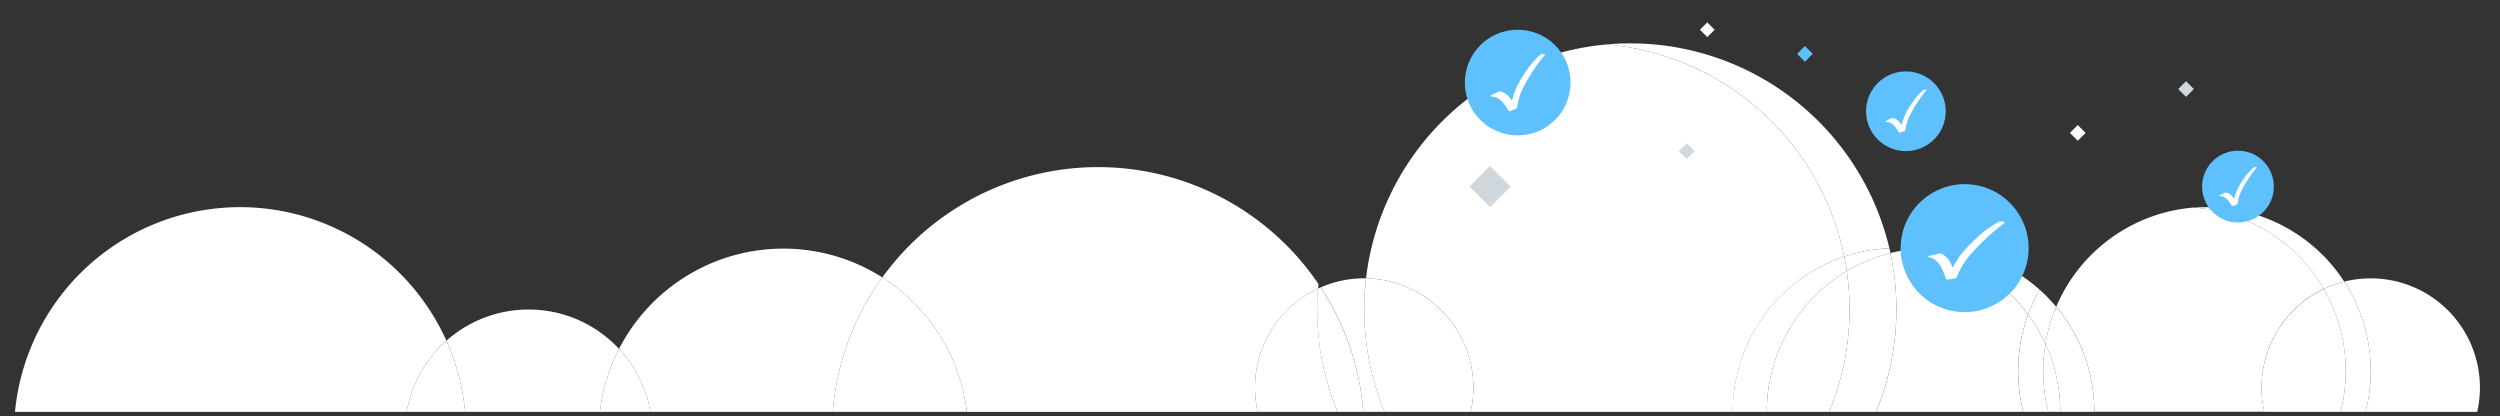 <svg id="Layer_1" data-name="Layer 1" xmlns="http://www.w3.org/2000/svg" width="1099" height="183" viewBox="0 0 1099 183">
  <rect x="0" y="0" width="1099" height="183" fill="#333333" stroke="none"/>
  <title>taskr</title>
  <circle cx="837.83" cy="48.91" r="17.52" style="fill: #5ec0fc"/>
  <path d="M828.66,53.38c1-.5,1.94-1,2.95-1.47a1.61,1.61,0,0,1,1,.14,5.47,5.47,0,0,1,2.85,2.21l.42.6a2.86,2.86,0,0,0,.23-.5,26.47,26.47,0,0,1,4.15-8.66A28.63,28.63,0,0,1,845,40a2,2,0,0,1,2-.54l-.85,1.09a59.65,59.65,0,0,0-6.4,9.87,19.68,19.68,0,0,0-2.07,6.46.84.84,0,0,1-.63.78,16,16,0,0,0-1.55.63c-.39.19-.6.11-.81-.28a14.45,14.45,0,0,0-.86-1.28c-1.25-1.82-2.73-3.25-5.17-3.21Z" style="fill: #fff"/>
  <rect x="748.24" y="10.79" width="4.56" height="4.56" transform="translate(229.06 -526.87) rotate(45)" style="fill: #fff"/>
  <rect x="791.01" y="21.26" width="4.87" height="4.87" transform="translate(249.15 -554.11) rotate(45)" style="fill: #5ec0fc"/>
  <rect x="910.95" y="55.98" width="4.87" height="4.87" transform="translate(308.83 -628.75) rotate(45)" style="fill: #fff"/>
  <rect x="958.55" y="36.71" width="4.87" height="4.87" transform="translate(309.15 -668.06) rotate(45)" style="fill: #d0d8dd"/>
  <g>
    <path d="M1090.18,170.38a47.66,47.66,0,0,1-1.2,10.69h-49.07a72.19,72.19,0,0,0-9.37-57.27,48,48,0,0,1,59.64,46.58Z" style="fill: #fff"/>
    <path d="M1042.18,163.07a72.12,72.12,0,0,1-2.27,18h-11a72.22,72.22,0,0,0-7.38-54,47.14,47.14,0,0,1,9-3.24A71.67,71.67,0,0,1,1042.18,163.07Z" style="fill: #fff"/>
    <path d="M1031.18,163.07a72.12,72.12,0,0,1-2.27,18H995.38a48,48,0,0,1,26.15-54A71.61,71.61,0,0,1,1031.18,163.07Z" style="fill: #fff"/>
    <path d="M1030.54,123.8a47.14,47.14,0,0,0-9,3.24,72,72,0,0,0-56.81-35.76q2.7-.21,5.46-.21A71.94,71.94,0,0,1,1030.54,123.8Z" style="fill: #fff"/>
    <path d="M964.72,91.28A72,72,0,0,1,1021.53,127a48,48,0,0,0-26.15,54h-74.7a71.69,71.69,0,0,0-16.76-46.18,72,72,0,0,1,60.72-43.61Z" style="fill: #fff"/>
    <path d="M920.68,181.07h-15a71.82,71.82,0,0,0-6.5-29.94,70.85,70.85,0,0,1,4.74-16.24A71.69,71.69,0,0,1,920.68,181.07Z" style="fill: #fff"/>
    <path d="M905.68,181.07h-5.22a72.5,72.5,0,0,1-1.28-29.94A71.82,71.82,0,0,1,905.68,181.07Z" style="fill: #fff"/>
    <path d="M896.65,127.38a71.64,71.64,0,0,1,7.27,7.51,70.85,70.85,0,0,0-4.74,16.24,71.52,71.52,0,0,0-7.6-12.87A70.92,70.92,0,0,1,896.65,127.38Z" style="fill: #fff"/>
    <path d="M900.46,181.07h-11a72.38,72.38,0,0,1,2.12-42.81,71.52,71.52,0,0,1,7.6,12.87,72.5,72.5,0,0,0,1.28,29.94Z" style="fill: #fff"/>
    <path d="M896.65,127.38a70.92,70.92,0,0,0-5.07,10.88,71.91,71.91,0,0,0-50.39-28.8,72,72,0,0,1,55.46,17.92Z" style="fill: #fff"/>
    <path d="M889.46,181.07H824.72A117.4,117.4,0,0,0,831,111.26a69.49,69.49,0,0,1,10.15-1.8,71.91,71.91,0,0,1,50.39,28.8,72.38,72.38,0,0,0-2.12,42.81Z" style="fill: #fff"/>
    <path d="M831,111.26a117.4,117.4,0,0,1-6.32,69.81H804.08a117.24,117.24,0,0,0,7.76-61.87A71.52,71.52,0,0,1,831,111.26Z" style="fill: #fff"/>
    <path d="M830.57,109.14c.17.7.33,1.41.47,2.12a71.52,71.52,0,0,0-19.2,7.94c-.3-2.15-.67-4.29-1.1-6.4A71.83,71.83,0,0,1,830.57,109.14Z" style="fill: #fff"/>
    <path d="M811.84,119.2a117.24,117.24,0,0,1-7.76,61.87H776.69A72,72,0,0,1,811.84,119.2Z" style="fill: #fff"/>
    <path d="M810.74,112.8c.43,2.11.8,4.25,1.1,6.4a72,72,0,0,0-35.15,61.87h-15A72,72,0,0,1,810.74,112.8Z" style="fill: #fff"/>
    <path d="M716.69,19.07a117,117,0,0,1,113.88,90.07,71.83,71.83,0,0,0-19.83,3.66A117,117,0,0,0,706.38,19.53Q711.46,19.06,716.69,19.07Z" style="fill: #fff"/>
    <path d="M810.74,112.8a72,72,0,0,0-49,68.27H646.5a48,48,0,0,0-46-58.68A117,117,0,0,1,706.38,19.53,117,117,0,0,1,810.74,112.8Z" style="fill: #fff"/>
    <path d="M647.7,170.38a47.66,47.66,0,0,1-1.2,10.69H608.68a117.27,117.27,0,0,1-8.18-58.68A48,48,0,0,1,647.7,170.38Z" style="fill: #fff"/>
    <path d="M608.68,181.07h-9.35a116.26,116.26,0,0,0-18.76-54.73,47.83,47.83,0,0,1,19.13-4h.8a117.27,117.27,0,0,0,8.18,58.68Z" style="fill: #fff"/>
    <path d="M599.33,181.07H588a116.56,116.56,0,0,1-9-45q0-4.65.36-9.21l1.14-.52A116.26,116.26,0,0,1,599.33,181.07Z" style="fill: #fff"/>
    <path d="M588,181.07H552.9a48,48,0,0,1,26.53-54.21q-.36,4.56-.36,9.21A116.56,116.56,0,0,0,588,181.07Z" style="fill: #fff"/>
    <path d="M579.6,124.87c-.06.66-.12,1.32-.17,2a48,48,0,0,0-26.53,54.21H425a81.1,81.1,0,0,0-37.12-59.13,117,117,0,0,1,191.73,2.93Z" style="fill: #fff"/>
    <path d="M425,181.07H366.08a116.3,116.3,0,0,1,21.79-59.13A81.1,81.1,0,0,1,425,181.07Z" style="fill: #fff"/>
    <path d="M387.87,121.94a116.3,116.3,0,0,0-21.79,59.13H285.93a54.12,54.12,0,0,0-13.8-27.7,81.2,81.2,0,0,1,115.74-31.43Z" style="fill: #fff"/>
    <path d="M285.93,181.07H263.72a80.52,80.52,0,0,1,8.41-27.7A54.12,54.12,0,0,1,285.93,181.07Z" style="fill: #fff"/>
    <path d="M232.35,136.07a54.23,54.23,0,0,1,39.78,17.3,80.52,80.52,0,0,0-8.41,27.7H204.48a98.52,98.52,0,0,0-8.24-31.28A54.21,54.21,0,0,1,232.35,136.07Z" style="fill: #fff"/>
    <path d="M204.48,181.07h-25.7a54.31,54.31,0,0,1,17.46-31.28A98.52,98.52,0,0,1,204.48,181.07Z" style="fill: #fff"/>
    <path d="M196.24,149.79a54.31,54.31,0,0,0-17.46,31.28H6.59a99.4,99.4,0,0,1,189.65-31.28Z" style="fill: #fff"/>
  </g>
  <circle cx="863.6" cy="109.07" r="28.13" transform="translate(556.71 923.63) rotate(-76.55)" style="fill: #5ec0fc"/>
  <path d="M847.61,112.63c1.71-.41,3.42-.89,5.15-1.2a2.59,2.59,0,0,1,1.5.59,8.78,8.78,0,0,1,3.62,4.51c.12.32.25.63.44,1.09a4.59,4.59,0,0,0,.55-.69c2.32-4.73,5.93-8.42,9.7-12a46,46,0,0,1,9.5-7.08,3.2,3.2,0,0,1,3.36-.09l-1.73,1.39a95.76,95.76,0,0,0-13.68,13,31.6,31.6,0,0,0-5.64,9.32,1.35,1.35,0,0,1-1.28,1,25.6,25.6,0,0,0-2.65.41c-.68.15-1-.06-1.16-.74a23.2,23.2,0,0,0-.87-2.32c-1.27-3.3-3.06-6.1-6.88-6.94Z" style="fill: #fff"/>
  <circle cx="667.18" cy="36.3" r="23.23" style="fill: #5ec0fc"/>
  <path d="M655,42.23c1.3-.66,2.57-1.37,3.91-2a2.14,2.14,0,0,1,1.32.18A7.25,7.25,0,0,1,664,43.39c.15.23.32.46.56.79a3.79,3.79,0,0,0,.31-.66c1-4.25,3.15-7.9,5.5-11.48a38,38,0,0,1,6.27-7.52,2.65,2.65,0,0,1,2.68-.72l-1.13,1.45a79.09,79.09,0,0,0-8.49,13.09A26.1,26.1,0,0,0,667,46.91a1.11,1.11,0,0,1-.84,1,21.15,21.15,0,0,0-2.05.84c-.52.25-.8.14-1.08-.37a19.16,19.16,0,0,0-1.14-1.7c-1.65-2.41-3.63-4.31-6.86-4.25Z" style="fill: #fff"/>
  <circle cx="983.81" cy="82.02" r="15.77" style="fill: #5ec0fc"/>
  <path d="M975.56,86c.88-.45,1.75-.93,2.65-1.33a1.45,1.45,0,0,1,.9.13,4.92,4.92,0,0,1,2.56,2l.38.54a2.57,2.57,0,0,0,.21-.45A23.83,23.83,0,0,1,986,79.13a25.77,25.77,0,0,1,4.26-5.1,1.8,1.8,0,0,1,1.82-.49l-.76,1a53.69,53.69,0,0,0-5.76,8.88,17.71,17.71,0,0,0-1.86,5.82.76.76,0,0,1-.57.7,14.35,14.35,0,0,0-1.39.57c-.35.17-.54.09-.73-.25a13,13,0,0,0-.78-1.15c-1.12-1.63-2.46-2.93-4.66-2.89Z" style="fill: #fff"/>
  <rect x="648.62" y="75.62" width="12.8" height="12.8" transform="translate(249.85 -439.15) rotate(45)" style="fill: #d0d8dd"/>
  <rect x="739.03" y="63.99" width="4.87" height="4.87" transform="translate(264.14 -504.84) rotate(45)" style="fill: #d0d8dd"/>
</svg>
